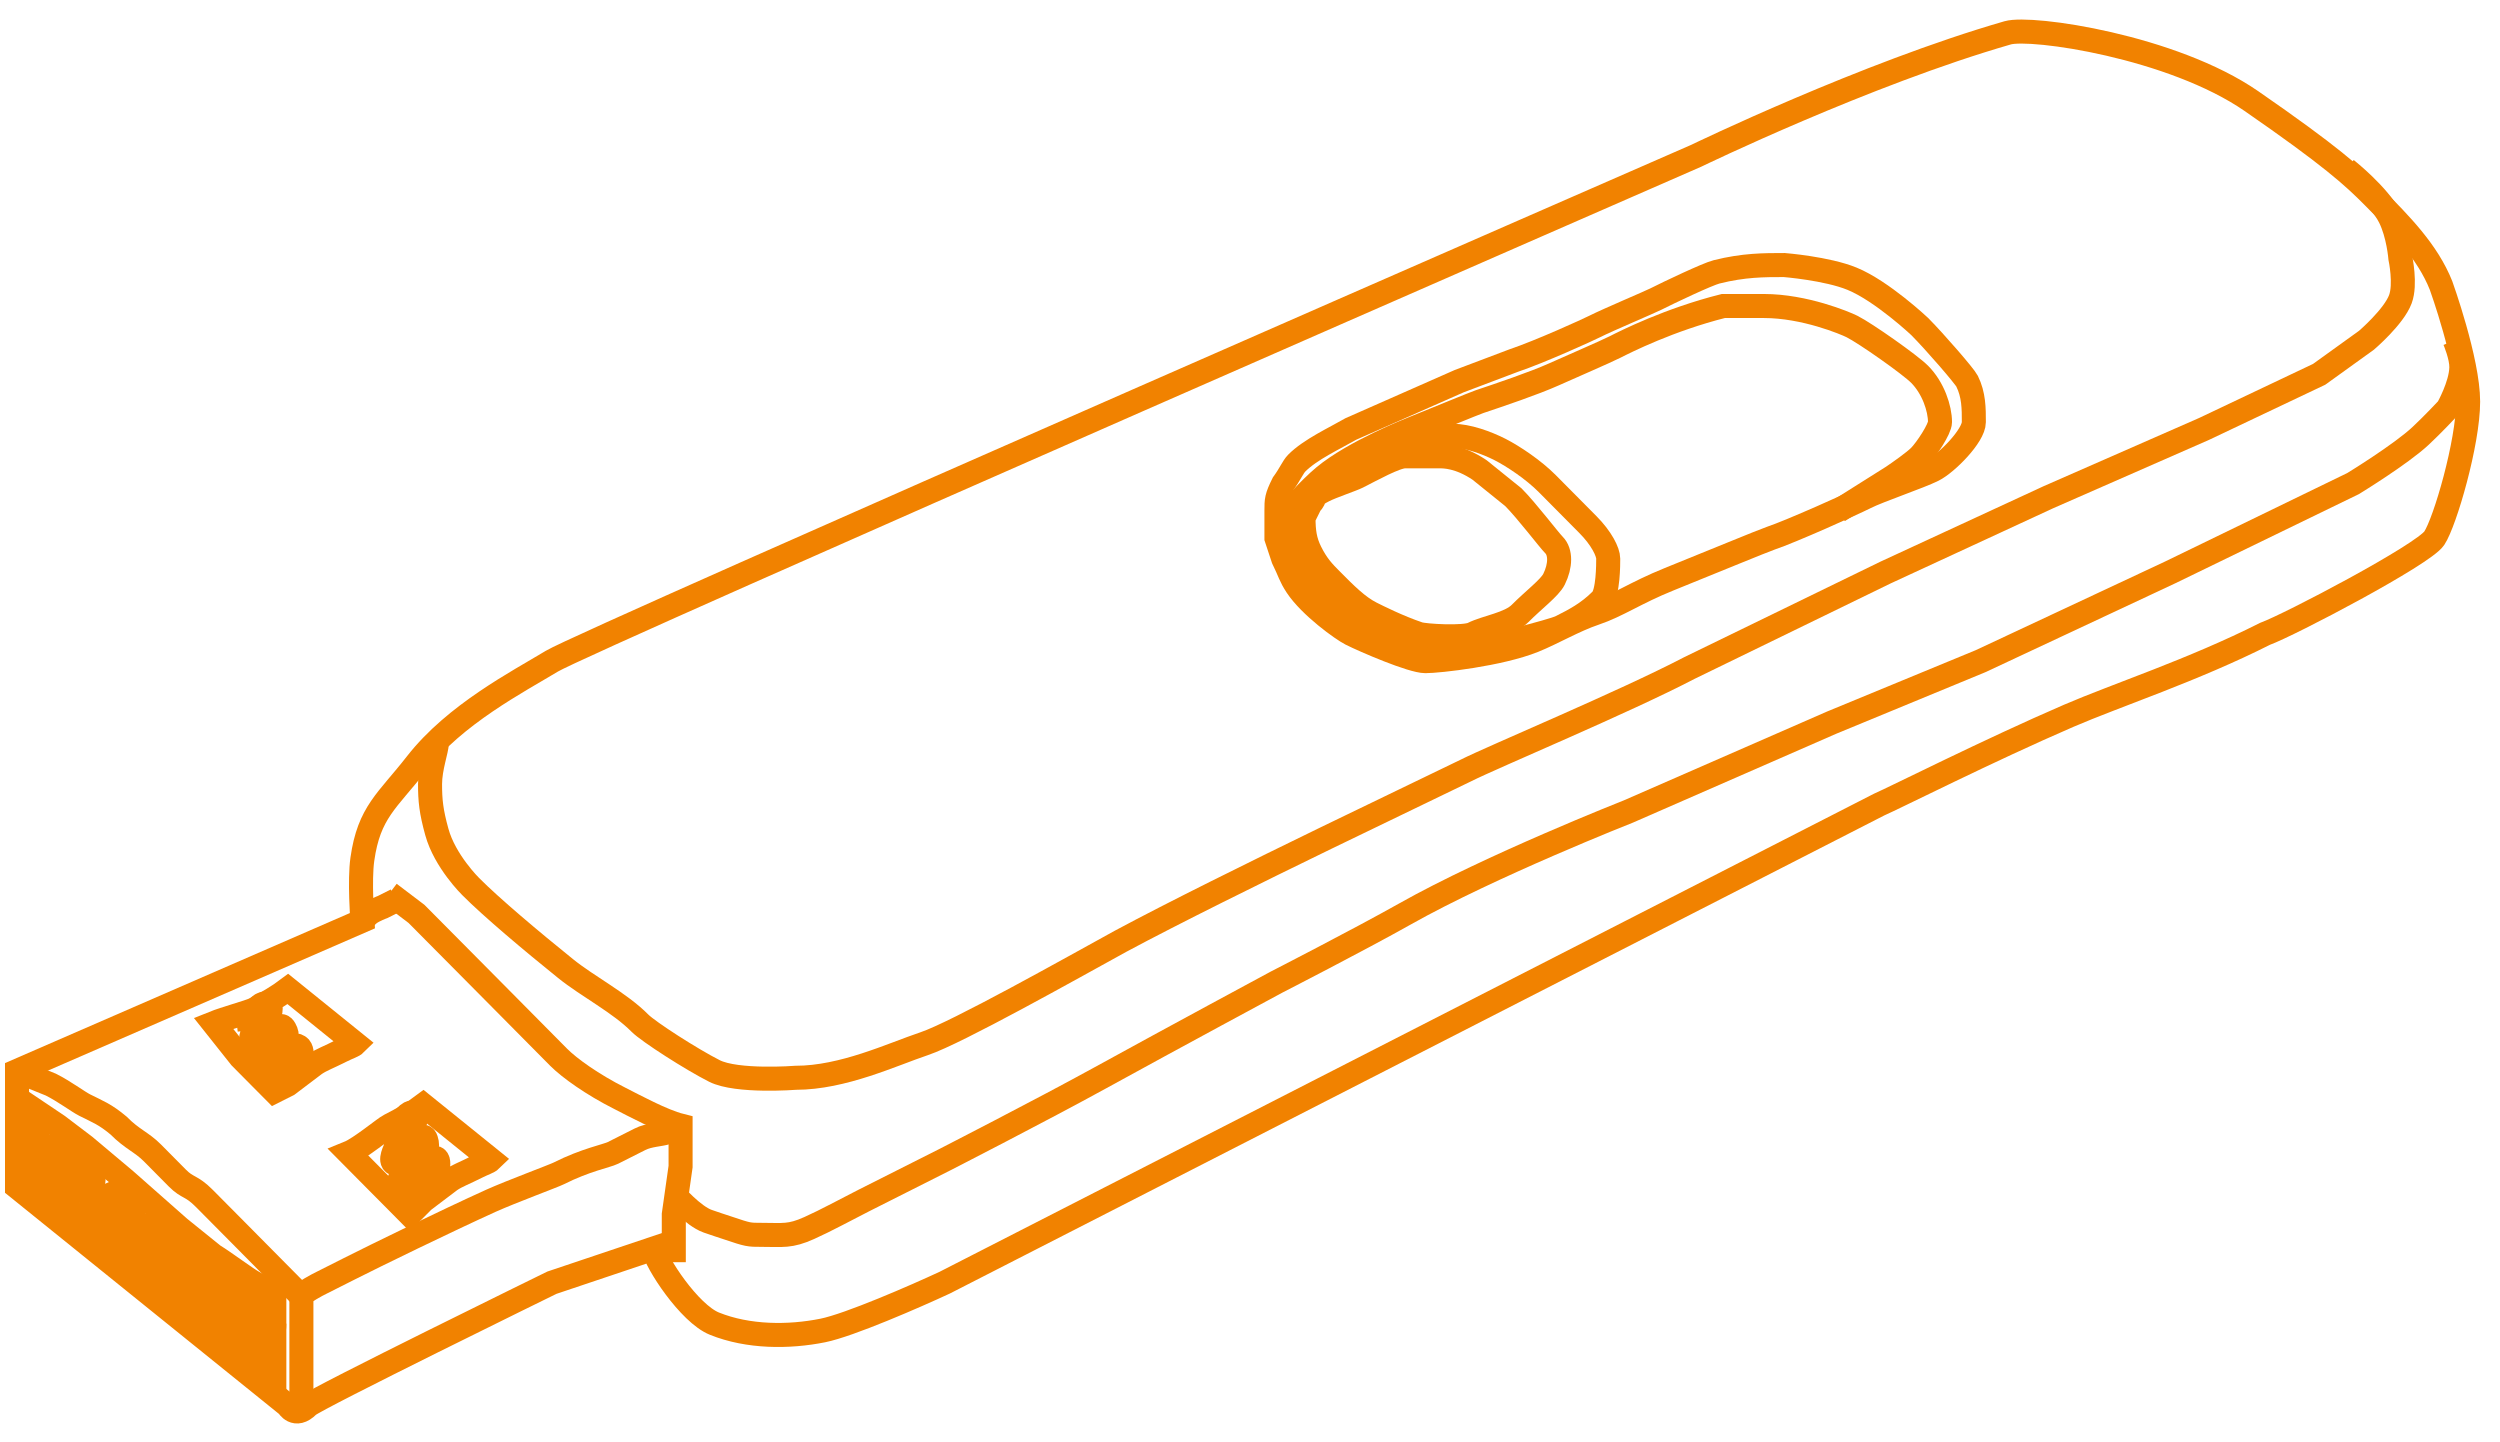 <svg width="52" height="30" viewBox="0 0 52 30" fill="none" xmlns="http://www.w3.org/2000/svg">
<g id="Flash-drive-2">
<path id="Vector 137" d="M26.55 10.627L26.55 11.195L26.691 11.621C26.831 11.906 26.833 11.978 26.972 12.19C27.254 12.616 27.921 13.094 28.099 13.184C28.381 13.326 29.367 13.752 29.648 13.752C29.93 13.752 31.198 13.61 31.902 13.326C32.294 13.168 32.747 12.9 33.169 12.758C33.651 12.596 34.014 12.332 34.718 12.048C35.499 11.733 36.68 11.246 36.831 11.195C37.254 11.053 38.521 10.485 38.803 10.343C39.084 10.201 39.929 9.917 40.211 9.775C40.493 9.633 41.056 9.064 41.056 8.78C41.056 8.496 41.056 8.212 40.915 7.928C40.865 7.826 40.258 7.123 39.929 6.791C39.929 6.791 39.143 6.051 38.521 5.797C38.001 5.584 37.113 5.513 37.113 5.513C36.69 5.513 36.268 5.513 35.704 5.655C35.511 5.704 34.718 6.081 34.437 6.223C34.311 6.287 33.451 6.649 33.169 6.791C33.027 6.863 32.042 7.312 31.479 7.502L30.352 7.928L28.099 8.922C27.77 9.112 27.254 9.348 26.972 9.633C26.893 9.713 26.831 9.869 26.691 10.059C26.55 10.343 26.55 10.4 26.55 10.627Z" stroke="#F18200" stroke-width="0.5"/>
<path id="Vector 138" d="M26.831 10.627C26.831 10.627 27.236 10.167 27.536 9.917C28.161 9.394 29.367 8.922 29.367 8.922C29.836 8.733 30.668 8.39 30.775 8.354C31.198 8.212 31.902 7.975 32.324 7.786C32.711 7.612 33.366 7.331 33.592 7.218C33.817 7.104 34.718 6.649 35.845 6.365H36.69C37.535 6.365 38.379 6.72 38.521 6.791C38.803 6.933 39.73 7.585 39.929 7.786C40.211 8.07 40.352 8.496 40.352 8.78C40.352 8.922 40.07 9.348 39.929 9.491C39.817 9.604 39.507 9.822 39.366 9.917L38.239 10.627" stroke="#F18200" stroke-width="0.5"/>
<path id="Vector 139" d="M26.831 10.769C26.737 11.053 26.831 11.195 26.972 11.479C26.972 11.479 27.024 11.634 27.113 11.764C27.201 11.893 27.285 12.079 27.395 12.19L27.817 12.616C28.099 12.9 28.916 13.355 29.366 13.468C29.93 13.61 30.159 13.659 30.352 13.61C30.916 13.468 32.287 13.132 32.465 13.042C32.746 12.9 33.028 12.758 33.31 12.474C33.451 12.332 33.451 11.735 33.451 11.621C33.451 11.479 33.31 11.195 33.028 10.911L32.183 10.059C31.901 9.775 31.479 9.491 31.197 9.348C30.916 9.206 30.526 9.064 30.211 9.064C29.789 9.064 29.507 9.206 29.226 9.348C29.047 9.438 27.676 10.059 27.395 10.201C27.216 10.291 26.972 10.343 26.831 10.769Z" stroke="#F18200" stroke-width="0.5"/>
<path id="Vector 140" d="M27.113 10.769L27.254 10.485C27.395 10.343 27.254 10.343 27.536 10.201C27.714 10.111 28.114 9.98 28.24 9.917C28.522 9.775 29.027 9.491 29.226 9.491L29.93 9.491H29.93C30.043 9.491 30.352 9.491 30.775 9.775L31.479 10.343C31.761 10.627 32.212 11.224 32.324 11.337C32.465 11.479 32.465 11.764 32.324 12.048C32.235 12.227 31.902 12.474 31.62 12.758C31.397 12.982 30.916 13.042 30.634 13.184C30.456 13.274 29.641 13.229 29.508 13.184C29.085 13.042 28.648 12.821 28.522 12.758C28.24 12.616 27.991 12.365 27.677 12.048C27.536 11.906 27.395 11.764 27.254 11.479C27.141 11.252 27.113 11.053 27.113 10.769Z" stroke="#F18200" stroke-width="0.5"/>
<path id="Vector 124" d="M14.86 27.532C14.337 27.321 13.64 26.254 13.593 25.97L11.48 26.68C11.48 26.68 6.551 29.095 6.41 29.237C6.138 29.511 5.987 29.237 5.987 29.237L0.354 24.691L0.354 22.276L7.537 19.151C7.537 19.151 7.474 18.311 7.537 17.872C7.676 16.89 8.055 16.663 8.663 15.883C9.466 14.854 10.776 14.178 11.48 13.752C12.184 13.326 35.282 3.24 35.282 3.24C35.282 3.24 38.803 1.535 41.76 0.683C42.253 0.541 45.187 0.967 46.83 2.103C48.473 3.24 48.936 3.659 49.365 4.092L49.365 4.092C49.929 4.661 50.492 5.229 50.774 5.939C50.774 5.939 51.337 7.502 51.337 8.354C51.337 9.206 50.858 10.854 50.633 11.195C50.407 11.536 47.628 12.995 47.112 13.184C45.61 13.942 44.014 14.463 43.028 14.889C41.369 15.606 39.413 16.593 39.084 16.736L19.649 26.68C19.038 26.964 17.666 27.563 17.114 27.674C16.409 27.816 15.564 27.816 14.86 27.532Z" stroke="#F18200" stroke-width="0.5"/>
<path id="Vector 125" d="M9.086 15.457C9.086 15.599 8.945 15.969 8.945 16.309C8.945 16.65 8.968 16.876 9.086 17.304C9.253 17.913 9.79 18.44 9.79 18.44C10.212 18.866 11.057 19.577 11.762 20.145C12.228 20.521 12.888 20.855 13.311 21.282C13.489 21.461 14.39 22.039 14.86 22.276C15.329 22.513 16.55 22.418 16.55 22.418C17.536 22.418 18.55 21.935 19.226 21.708C19.902 21.48 22.277 20.145 23.31 19.577C25.517 18.393 30.09 16.229 30.493 16.025C31.056 15.741 33.779 14.605 35.141 13.894L39.225 11.906L42.605 10.343L45.844 8.922L48.238 7.786L49.224 7.076C49.224 7.076 49.792 6.59 49.928 6.223C50.044 5.912 49.928 5.371 49.928 5.371C49.928 5.371 49.89 4.879 49.709 4.518C49.48 4.062 48.802 3.524 48.802 3.524" stroke="#F18200" stroke-width="0.5"/>
<path id="Vector 126" d="M14.015 24.833C14.015 24.833 14.416 25.295 14.719 25.401C14.875 25.456 14.985 25.491 15.142 25.543C15.564 25.685 15.571 25.685 15.846 25.685C16.286 25.685 16.43 25.724 16.832 25.543C17.187 25.384 17.611 25.151 17.959 24.975C18.804 24.549 19.649 24.123 19.649 24.123C19.649 24.123 21.677 23.084 22.888 22.418C24.437 21.566 26.55 20.429 26.55 20.429C26.55 20.429 28.253 19.556 29.226 19.009C30.991 18.014 33.873 16.878 33.873 16.878L38.098 15.031L41.197 13.752L45.14 11.906L48.943 10.059C48.943 10.059 49.936 9.453 50.351 9.064C50.609 8.823 50.914 8.496 50.914 8.496C50.914 8.496 51.188 8.016 51.196 7.644C51.201 7.415 51.055 7.076 51.055 7.076" stroke="#F18200" stroke-width="0.5"/>
<path id="Vector 127" d="M8.1 18.582L8.663 19.009C9.227 19.577 10.034 20.392 10.213 20.571C10.494 20.855 11.339 21.708 11.621 21.992C11.844 22.216 12.325 22.56 12.889 22.844C13.174 22.988 13.78 23.318 14.156 23.412V24.265L14.015 25.259V26.254" stroke="#F18200" stroke-width="0.5"/>
<path id="Vector 128" d="M6.269 29.379V28.527V27.39V27.106V26.964C6.316 26.869 6.591 26.731 6.692 26.68C6.973 26.538 7.077 26.485 7.255 26.396C7.818 26.111 9.274 25.401 10.213 24.975C10.635 24.786 11.52 24.458 11.621 24.407C12.184 24.123 12.622 24.044 12.748 23.981C13.029 23.839 13.122 23.792 13.311 23.697C13.5 23.601 13.733 23.602 13.874 23.555L14.156 23.412" stroke="#F18200" stroke-width="0.5"/>
<path id="Vector 129" d="M7.537 19.151C7.537 19.151 7.616 19.057 7.677 19.009C7.775 18.932 7.959 18.866 7.959 18.866L8.241 18.724" stroke="#F18200" stroke-width="0.5"/>
<path id="Vector 130" d="M0.354 22.276L1.058 22.56C1.34 22.702 1.62 22.914 1.762 22.986C2.044 23.128 2.185 23.176 2.467 23.412C2.748 23.697 2.948 23.756 3.171 23.981C3.452 24.265 3.408 24.22 3.689 24.504C3.909 24.725 3.971 24.646 4.253 24.93C4.394 25.072 4.72 25.401 5.002 25.685C5.283 25.97 5.565 26.254 5.706 26.396C5.818 26.509 6.034 26.727 6.128 26.822L6.269 26.964" stroke="#F18200" stroke-width="0.5"/>
<path id="Vector 131" d="M0.776 24.691L0.776 23.981V23.128L1.199 23.412L1.762 23.839L2.607 24.549L3.734 25.543L4.438 26.111C4.673 26.254 5.141 26.608 5.283 26.68C5.565 26.822 5.612 26.916 5.706 26.964V27.106V27.39V28.1V28.526L5.283 28.242L4.438 27.532C4.016 27.248 3.565 26.936 3.452 26.822C3.171 26.538 2.607 26.111 2.185 25.827C1.903 25.638 1.762 25.401 1.34 25.117C1.174 25.006 0.776 24.833 0.776 24.691Z" stroke="#F18200" stroke-width="0.5"/>
<path id="Vector 132" d="M5.002 21.992L4.438 21.282C4.673 21.187 5.183 21.048 5.284 20.997C5.565 20.855 5.8 20.713 5.988 20.571L7.396 21.708C7.349 21.755 7.24 21.786 7.114 21.85C6.833 21.992 6.692 22.039 6.551 22.134L5.988 22.56L5.706 22.702L5.424 22.418L5.002 21.992Z" stroke="#F18200" stroke-width="0.5"/>
<path id="Vector 133" d="M7.818 24.549L7.255 23.981C7.49 23.886 7.999 23.463 8.1 23.412C8.382 23.27 8.616 23.128 8.804 22.986L10.213 24.123C10.165 24.17 10.057 24.201 9.931 24.265C9.649 24.407 9.508 24.454 9.367 24.549L8.804 24.975L8.522 25.259L8.241 24.975L7.818 24.549Z" stroke="#F18200" stroke-width="0.5"/>
<path id="Vector 134" d="M0.776 24.691C0.776 24.407 0.917 24.407 0.917 24.265C0.917 24.123 0.884 23.839 1.058 23.839C1.232 23.839 1.199 24.009 1.199 24.123C1.199 24.236 1.058 24.407 1.058 24.549V24.833C1.105 24.88 1.119 24.913 1.199 24.833C1.34 24.691 1.34 24.691 1.34 24.549C1.34 24.435 1.34 24.312 1.34 24.265C1.34 24.05 1.509 24.009 1.621 24.123C1.762 24.265 1.621 24.265 1.621 24.407C1.621 24.52 1.621 24.691 1.481 24.833C1.434 24.88 1.368 25.117 1.481 25.117C1.621 24.975 1.762 25.034 1.762 24.833C1.762 24.691 1.793 24.351 1.903 24.407C2.001 24.456 1.903 24.719 1.903 24.833C1.903 24.947 1.903 25.07 1.903 25.117C1.903 25.117 1.903 25.145 1.903 25.259C1.903 25.373 1.762 25.401 1.903 25.543C2.044 25.685 2.185 24.975 2.185 24.975C2.185 24.975 2.232 24.88 2.326 24.833C2.419 24.786 2.607 24.719 2.607 24.833C2.607 24.975 2.551 24.974 2.466 25.117C2.426 25.184 2.466 25.117 2.326 25.259C2.326 25.259 2.185 25.43 2.185 25.543C2.185 25.657 2.279 25.827 2.326 25.827C2.373 25.827 2.419 25.463 2.466 25.401C2.542 25.303 2.607 25.117 2.748 25.259C2.889 25.401 2.748 25.543 2.607 25.685C2.448 25.846 2.451 26.164 2.607 26.111C2.724 26.072 2.748 25.827 2.889 25.685C2.989 25.585 3.03 25.401 3.171 25.543C3.311 25.685 3.03 25.685 3.03 25.97C3.03 26.254 3.03 25.97 3.03 26.111C3.03 26.339 3.03 26.538 3.171 26.396C3.171 26.396 3.199 26.197 3.311 25.97C3.424 25.742 3.373 25.574 3.593 25.685C3.79 25.785 3.706 25.998 3.593 26.111C3.452 26.254 3.311 26.396 3.311 26.538C3.311 26.651 3.358 26.68 3.452 26.68C3.593 26.68 3.734 26.538 3.734 26.538C3.734 26.538 3.875 26.396 3.875 26.254C3.875 26.14 3.875 25.97 4.016 25.97C4.156 25.97 4.156 26.254 4.156 26.254C4.156 26.301 4.016 26.538 4.016 26.538C3.903 26.879 3.875 26.822 3.875 26.964C3.875 27.106 4.016 27.106 4.016 27.106C4.016 27.106 4.077 27.044 4.156 26.964C4.297 26.822 4.297 26.632 4.297 26.538C4.297 26.538 4.316 26.236 4.438 26.254C4.515 26.265 4.579 26.254 4.579 26.538C4.579 26.822 4.438 26.964 4.438 27.106C4.438 27.248 4.438 27.532 4.579 27.532C4.72 27.532 4.72 27.362 4.72 27.248C4.72 27.106 4.861 27.106 4.861 26.822C4.861 26.822 4.861 26.538 5.001 26.68C5.142 26.822 5.142 26.964 5.001 27.106C4.902 27.206 4.861 27.248 4.861 27.39C4.861 27.532 4.861 27.674 4.861 27.816C4.861 27.93 4.955 27.722 5.001 27.674C5.142 27.532 5.283 27.39 5.283 27.248C5.283 27.087 5.302 26.946 5.424 26.964C5.501 26.975 5.565 27.134 5.565 27.248C5.565 27.39 5.494 27.39 5.424 27.532C5.311 27.759 5.283 27.769 5.283 27.816C5.283 27.816 5.244 28.061 5.283 28.1C5.338 28.156 5.424 28.1 5.424 28.1L5.565 27.958C5.706 27.816 5.706 27.579 5.706 27.532" stroke="#F18200" stroke-width="0.5"/>
<path id="Vector 135" d="M7.933 23.647C7.933 23.647 8.004 23.624 8.097 23.593C8.262 23.539 8.335 23.392 8.372 23.318C8.372 23.318 8.504 23.092 8.592 23.154C8.647 23.193 8.701 23.21 8.591 23.43C8.48 23.65 8.316 23.704 8.261 23.814C8.205 23.925 8.095 24.145 8.204 24.201C8.313 24.256 8.379 24.124 8.424 24.036C8.479 23.926 8.588 23.982 8.698 23.761C8.698 23.761 8.809 23.541 8.863 23.707C8.917 23.873 8.862 23.983 8.697 24.037C8.581 24.076 8.533 24.092 8.478 24.202C8.422 24.312 8.367 24.422 8.312 24.532C8.268 24.62 8.422 24.496 8.476 24.478C8.641 24.423 8.805 24.369 8.86 24.259C8.923 24.134 8.992 24.033 9.08 24.094C9.135 24.133 9.123 24.282 9.079 24.37C9.023 24.48 8.969 24.453 8.859 24.535C8.683 24.666 8.658 24.663 8.639 24.699C8.639 24.699 8.514 24.874 8.529 24.919C8.55 24.984 8.638 24.975 8.638 24.975L8.803 24.921C8.967 24.866 9.059 24.683 9.077 24.646" stroke="#F18200" stroke-width="0.5"/>
<path id="Vector 136" d="M4.914 21.21C4.914 21.21 4.987 21.201 5.083 21.189C5.251 21.168 5.309 21.054 5.337 20.997C5.337 20.997 5.445 20.825 5.548 20.891C5.614 20.932 5.674 20.955 5.589 21.126C5.503 21.296 5.334 21.317 5.292 21.403C5.249 21.488 5.163 21.659 5.289 21.723C5.415 21.787 5.466 21.685 5.5 21.617C5.543 21.531 5.669 21.595 5.754 21.425C5.754 21.425 5.84 21.254 5.923 21.404C6.006 21.553 5.963 21.638 5.795 21.66C5.675 21.675 5.626 21.681 5.583 21.766C5.54 21.852 5.498 21.937 5.455 22.022C5.421 22.091 5.567 22.008 5.623 22.001C5.792 21.98 5.961 21.959 6.003 21.873C6.052 21.777 6.111 21.701 6.215 21.767C6.28 21.808 6.289 21.933 6.255 22.002C6.212 22.087 6.149 22.055 6.043 22.108C5.874 22.194 5.846 22.186 5.832 22.215C5.832 22.215 5.724 22.344 5.746 22.386C5.779 22.444 5.872 22.45 5.872 22.45L6.041 22.428C6.209 22.407 6.281 22.265 6.295 22.236" stroke="#F18200" stroke-width="0.5"/>
</g>
</svg>
